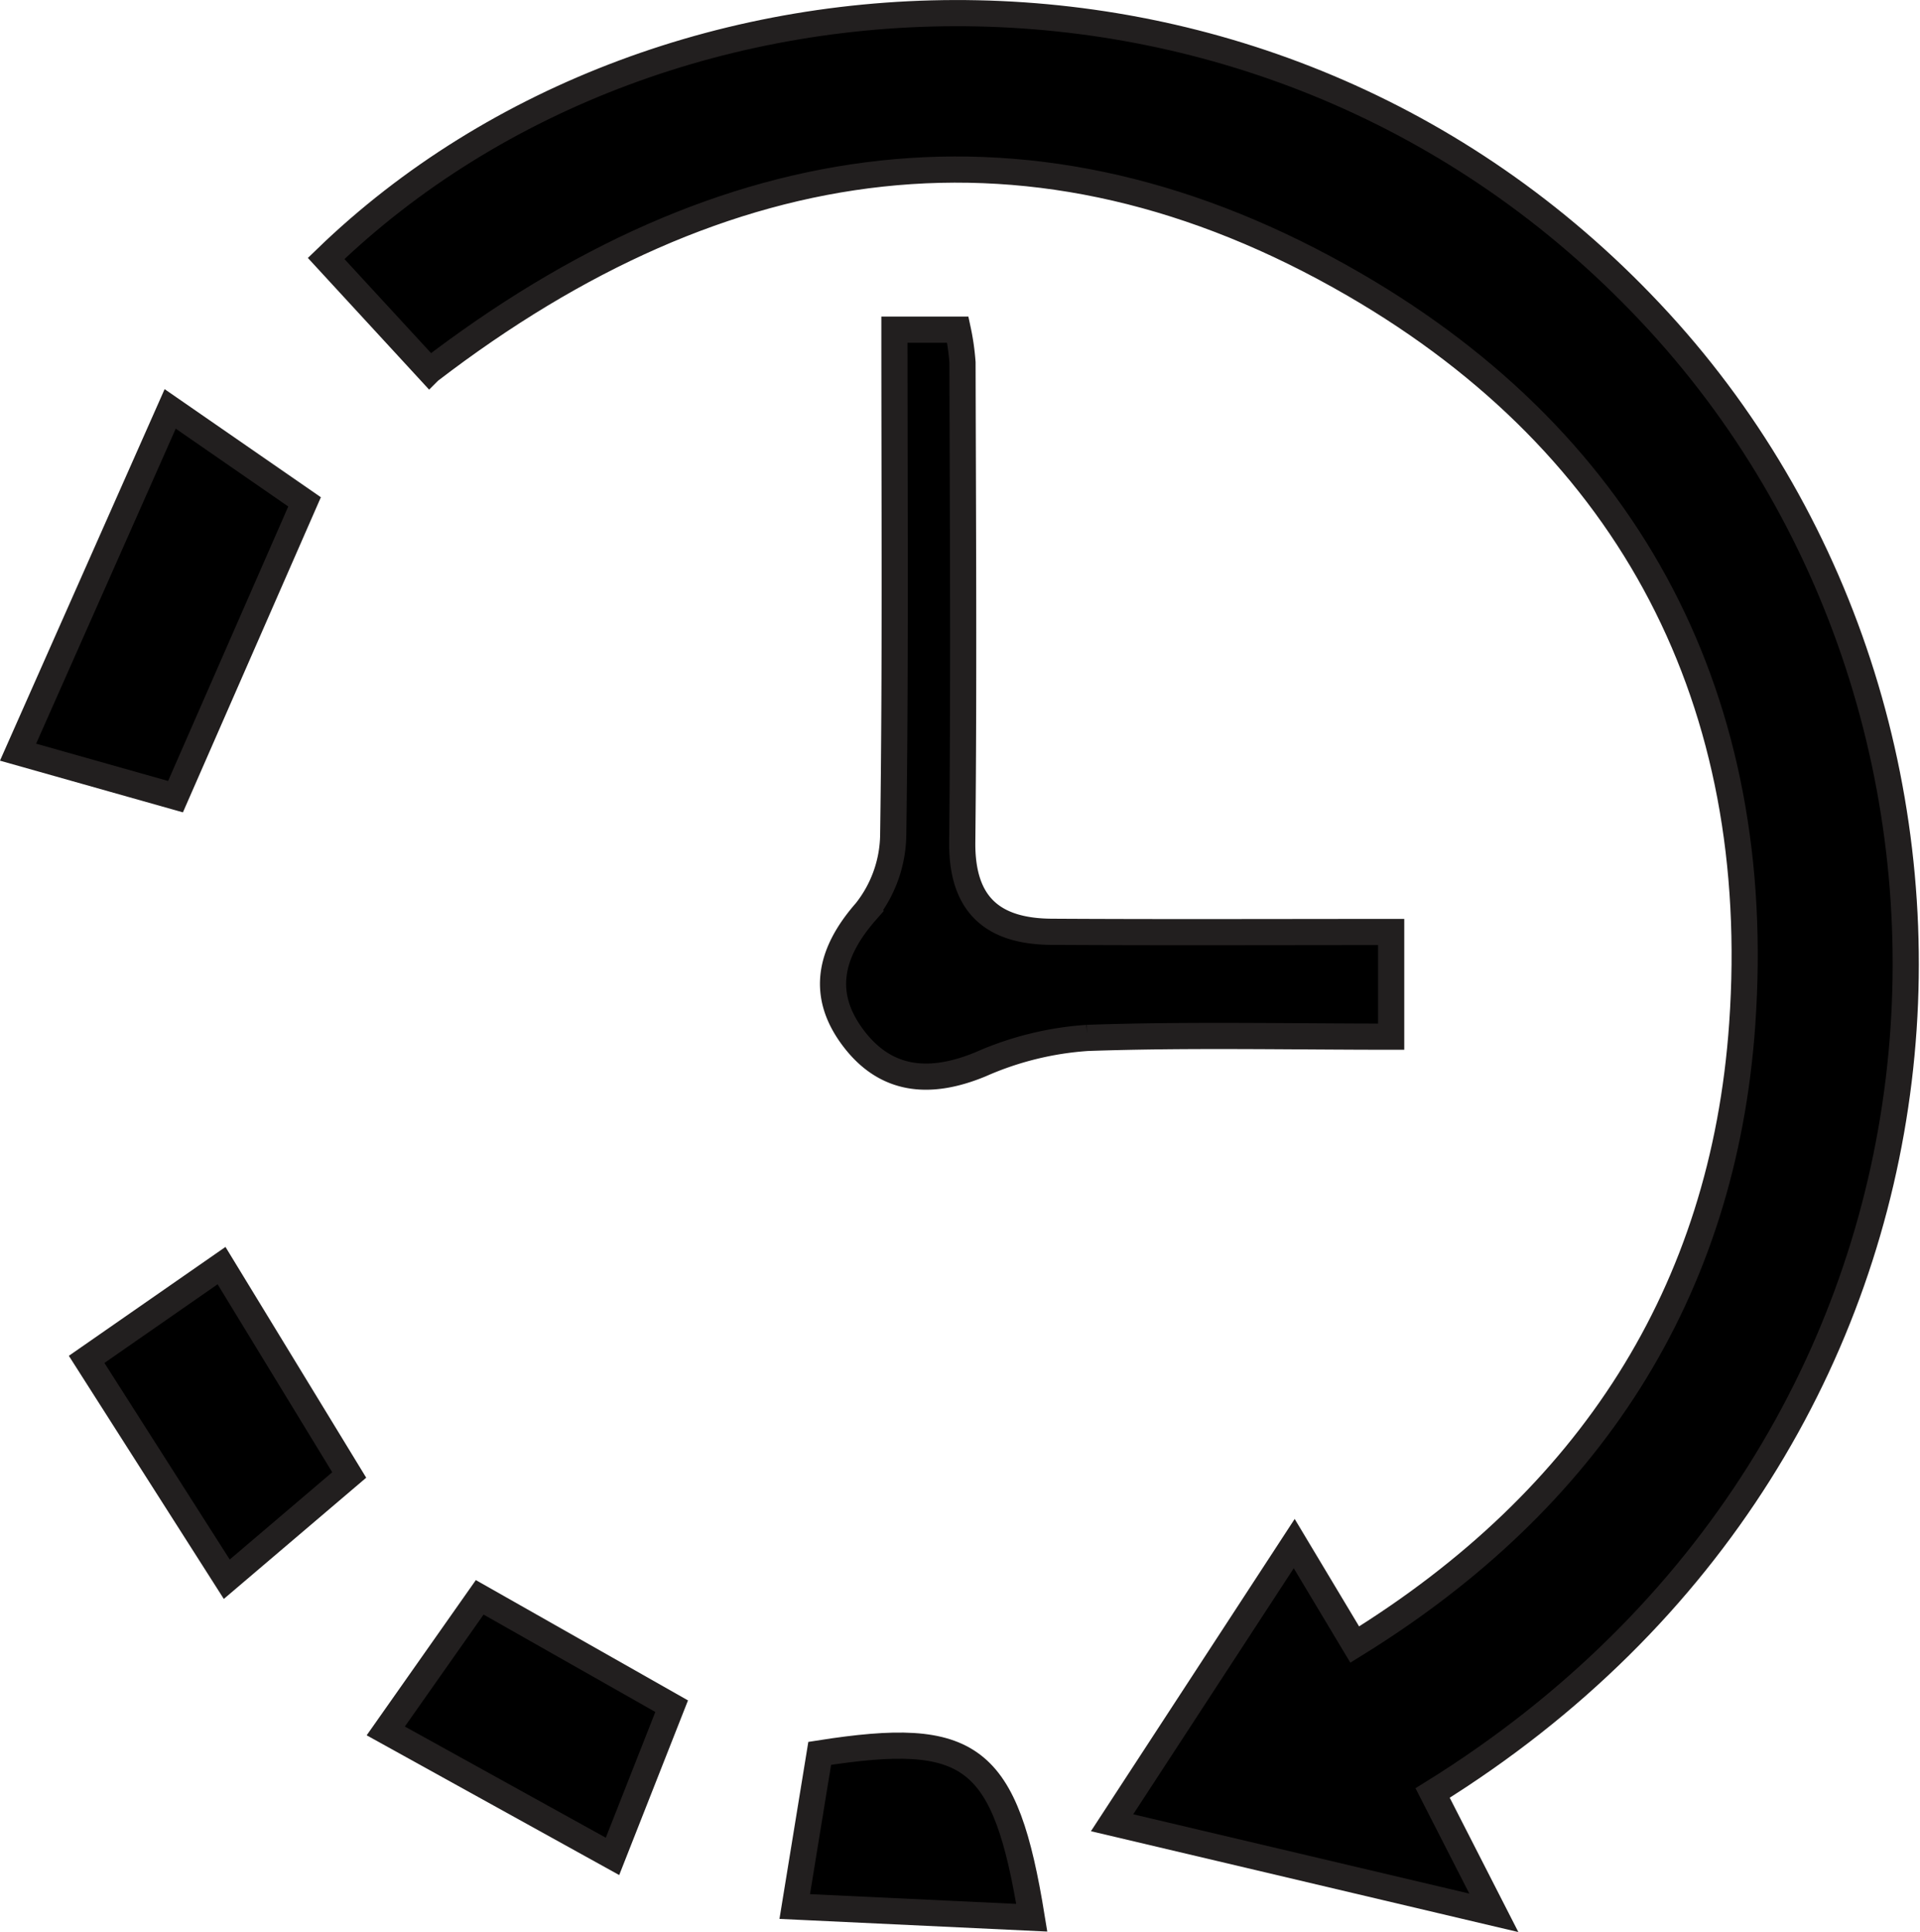 <svg xmlns="http://www.w3.org/2000/svg" width="73.38" height="73.822" viewBox="0 0 73.38 73.822">
    <defs>
        <style>
            .cls-1{stroke:#221f1f}
        </style>
    </defs>
    <g id="Group_1198" transform="translate(-4325.155 -1120.718)">
        <path id="Path_294" d="M4352.616 1134.884l-3.951-4.29c12.888-12.469 36.513-13.316 50.944 2.425 14.39 15.694 12.915 42.822-8.656 56.208l2.34 4.579-14.591-3.442 6.962-10.667c.782 1.3 1.468 2.451 2.312 3.858 8.969-5.537 14.095-13.442 14.81-23.708.855-12.261-4.182-22.083-14.822-28.254-12.249-7.105-24.139-5.305-35.348 3.291z" class="cls-1" transform="translate(-11.045)"/>
        <path id="Path_295" d="M4388.561 1144.66h2.422a9.044 9.044 0 0 1 .18 1.261c.014 6.1.054 12.208-.01 18.311-.026 2.42 1.18 3.422 3.418 3.435 4.279.026 8.559.008 12.975.008v4c-3.92 0-7.772-.087-11.616.047a12.086 12.086 0 0 0-4.077 1.008c-1.912.79-3.59.667-4.846-.978-1.272-1.664-.935-3.264.465-4.861a4.808 4.808 0 0 0 1.042-2.892c.092-6.352.047-12.699.047-19.339z" class="cls-1" transform="translate(-29.222 -11.346)"/>
        <path id="Path_296" d="M4331.863 1165.345l-6.018-1.7 5.814-13.116 5.136 3.552c-1.653 3.774-3.217 7.35-4.932 11.264z" class="cls-1" transform="translate(0 -14.187)"/>
        <path id="Path_297" d="M4336.28 1225.953c-1.82-2.857-3.5-5.488-5.356-8.4l5.156-3.583 4.88 8z" class="cls-1" transform="translate(-2.458 -44.894)"/>
        <path id="Path_298" d="M4356.673 1238.539l7.336 4.159-2.261 5.739-8.666-4.794z" class="cls-1" transform="translate(-13.184 -56.788)"/>
        <path id="Path_299" d="M4383.377 1255.67l.954-5.852c5.79-.908 7.094.039 8.105 6.28z" class="cls-1" transform="translate(-27.848 -62.105)"/>
    </g>
</svg>
